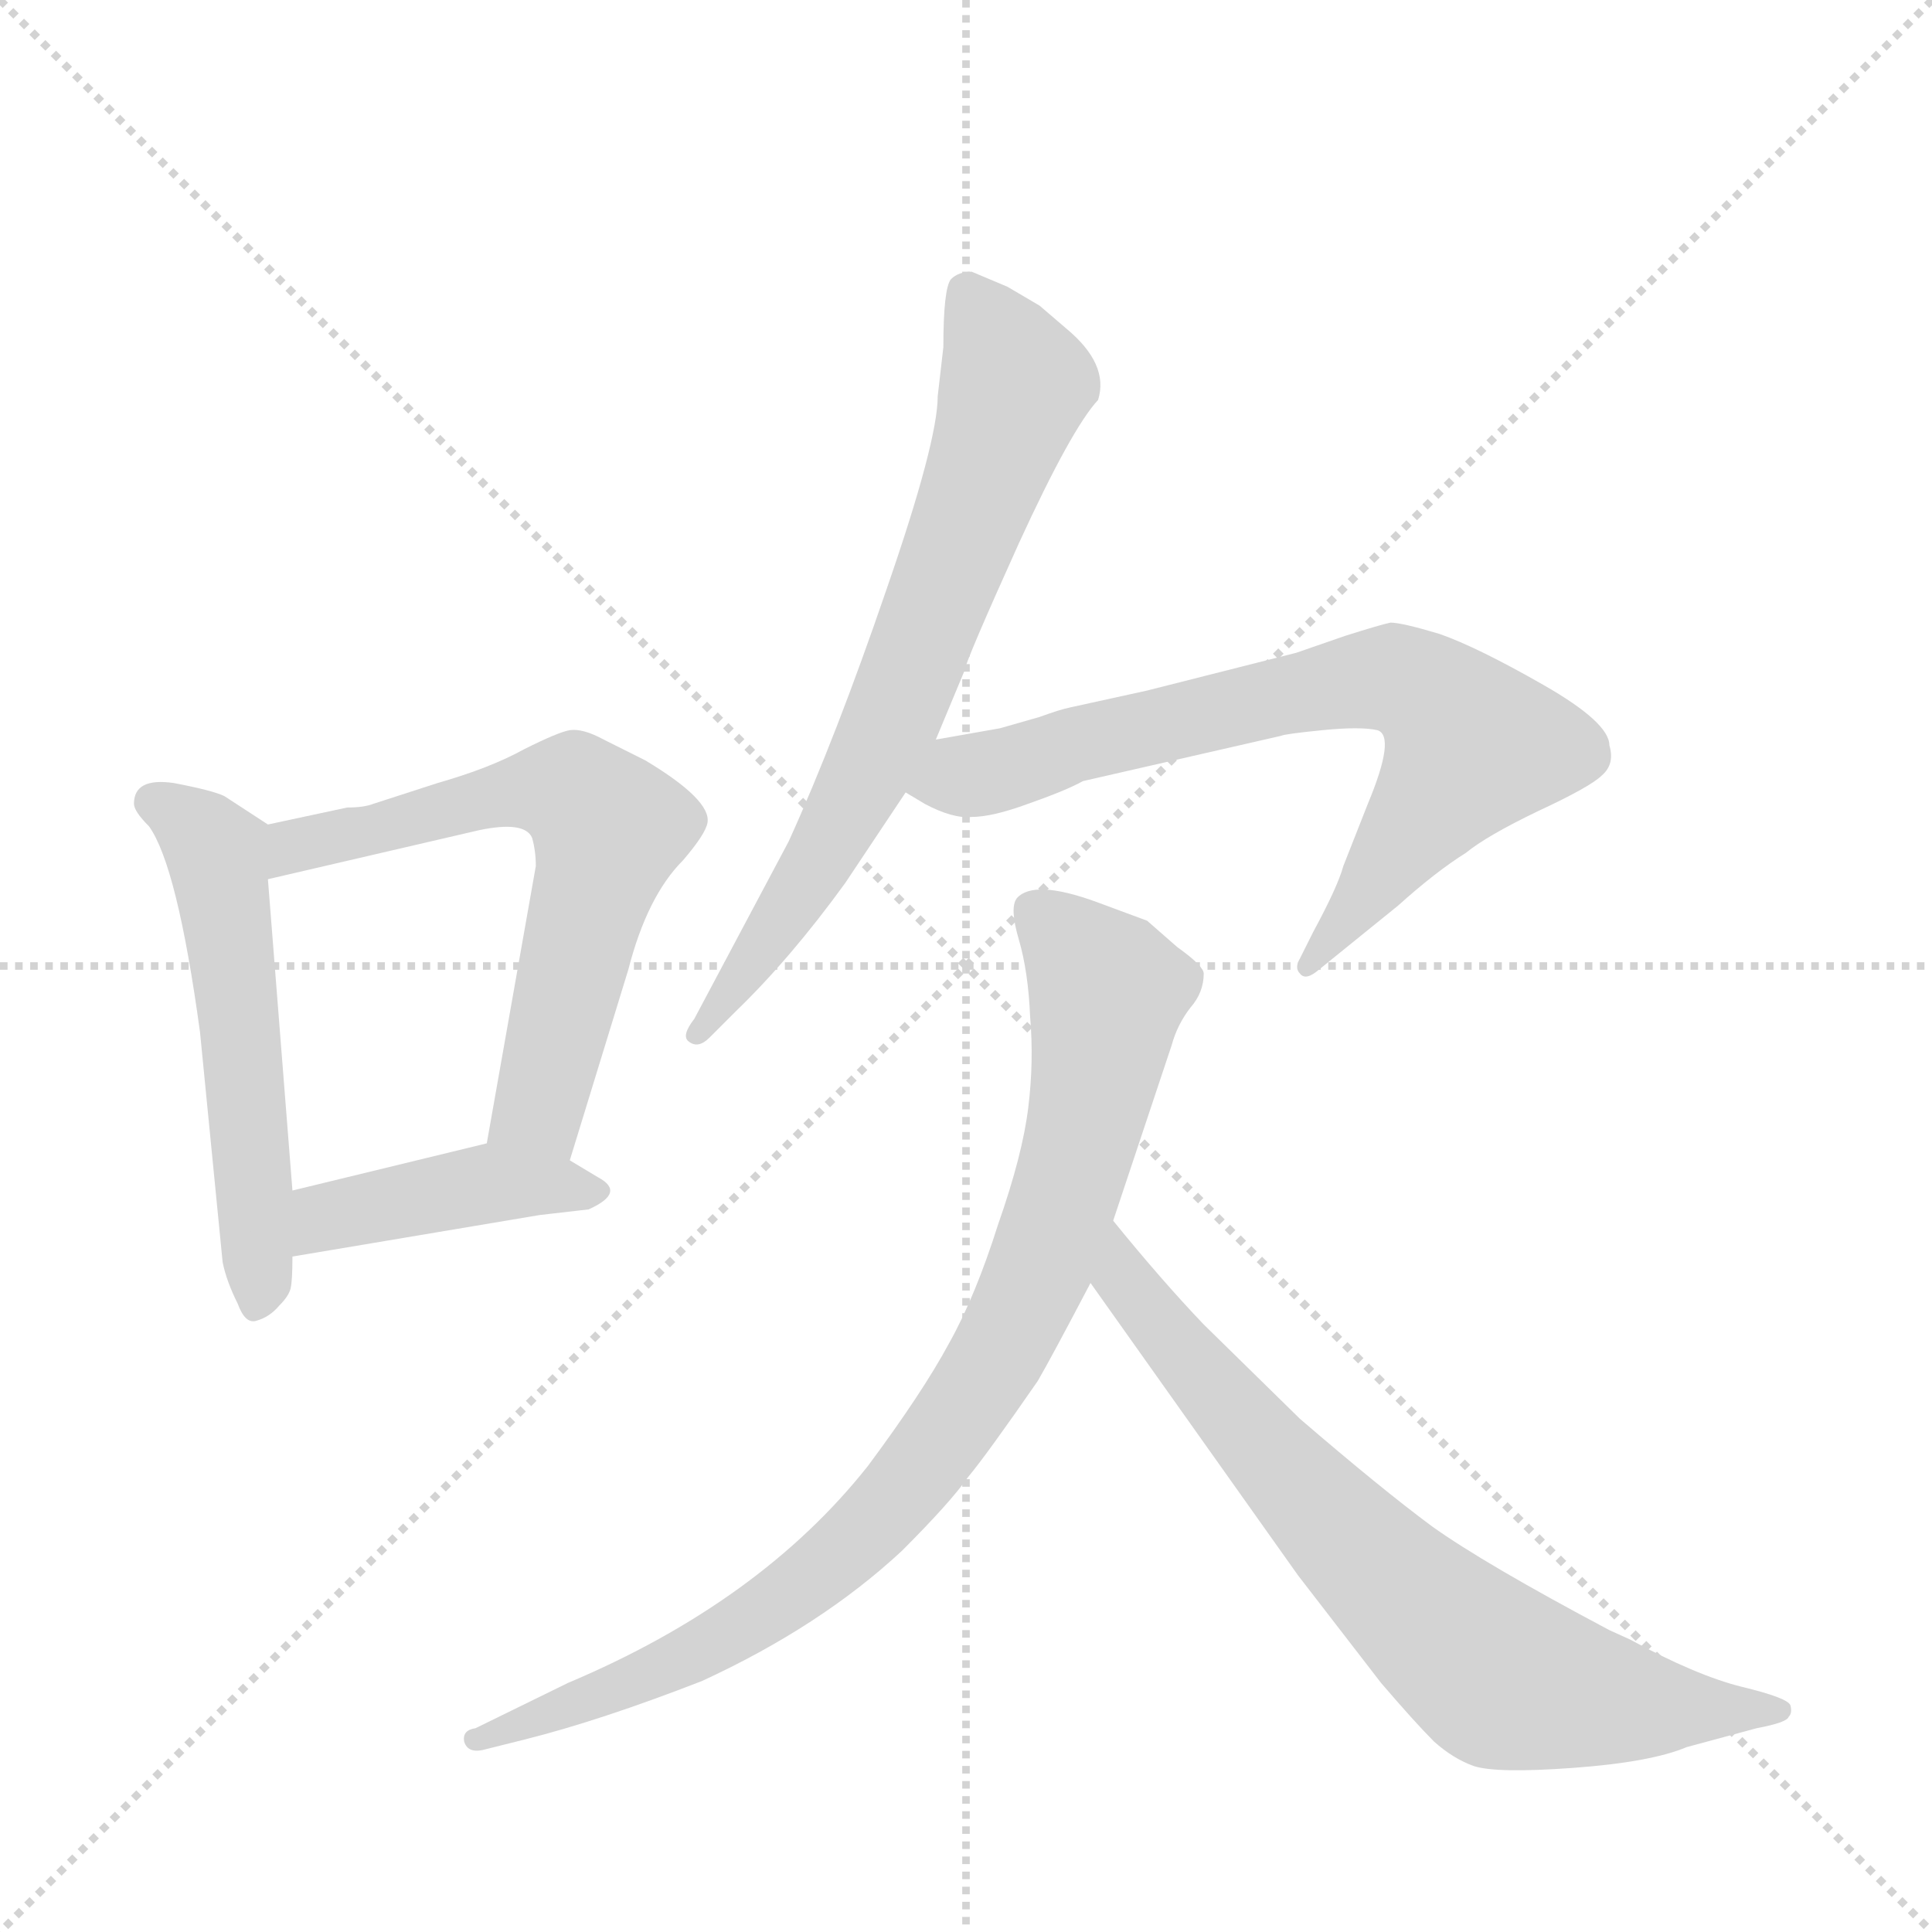 <svg version="1.1" viewBox="0 0 1024 1024" xmlns="http://www.w3.org/2000/svg">
  <g stroke="lightgray" stroke-dasharray="1,1" stroke-width="1" transform="scale(4, 4)">
    <line x1="0" y1="0" x2="256" y2="256"></line>
    <line x1="256" y1="0" x2="0" y2="256"></line>
    <line x1="128" y1="0" x2="128" y2="256"></line>
    <line x1="0" y1="128" x2="256" y2="128"></line>
  </g>
  <g transform="scale(1, -1) translate(0, -848)">
    <style type="text/css">
      
        @keyframes keyframes0 {
          from {
            stroke: blue;
            stroke-dashoffset: 535;
            stroke-width: 128;
          }
          64% {
            animation-timing-function: step-end;
            stroke: blue;
            stroke-dashoffset: 0;
            stroke-width: 128;
          }
          to {
            stroke: black;
            stroke-width: 1024;
          }
        }
        #make-me-a-hanzi-animation-0 {
          animation: keyframes0 0.685s both;
          animation-delay: 0s;
          animation-timing-function: linear;
        }
      
        @keyframes keyframes1 {
          from {
            stroke: blue;
            stroke-dashoffset: 622;
            stroke-width: 128;
          }
          67% {
            animation-timing-function: step-end;
            stroke: blue;
            stroke-dashoffset: 0;
            stroke-width: 128;
          }
          to {
            stroke: black;
            stroke-width: 1024;
          }
        }
        #make-me-a-hanzi-animation-1 {
          animation: keyframes1 0.756s both;
          animation-delay: 0.685s;
          animation-timing-function: linear;
        }
      
        @keyframes keyframes2 {
          from {
            stroke: blue;
            stroke-dashoffset: 417;
            stroke-width: 128;
          }
          58% {
            animation-timing-function: step-end;
            stroke: blue;
            stroke-dashoffset: 0;
            stroke-width: 128;
          }
          to {
            stroke: black;
            stroke-width: 1024;
          }
        }
        #make-me-a-hanzi-animation-2 {
          animation: keyframes2 0.589s both;
          animation-delay: 1.442s;
          animation-timing-function: linear;
        }
      
        @keyframes keyframes3 {
          from {
            stroke: blue;
            stroke-dashoffset: 695;
            stroke-width: 128;
          }
          69% {
            animation-timing-function: step-end;
            stroke: blue;
            stroke-dashoffset: 0;
            stroke-width: 128;
          }
          to {
            stroke: black;
            stroke-width: 1024;
          }
        }
        #make-me-a-hanzi-animation-3 {
          animation: keyframes3 0.816s both;
          animation-delay: 2.031s;
          animation-timing-function: linear;
        }
      
        @keyframes keyframes4 {
          from {
            stroke: blue;
            stroke-dashoffset: 714;
            stroke-width: 128;
          }
          70% {
            animation-timing-function: step-end;
            stroke: blue;
            stroke-dashoffset: 0;
            stroke-width: 128;
          }
          to {
            stroke: black;
            stroke-width: 1024;
          }
        }
        #make-me-a-hanzi-animation-4 {
          animation: keyframes4 0.831s both;
          animation-delay: 2.847s;
          animation-timing-function: linear;
        }
      
        @keyframes keyframes5 {
          from {
            stroke: blue;
            stroke-dashoffset: 871;
            stroke-width: 128;
          }
          74% {
            animation-timing-function: step-end;
            stroke: blue;
            stroke-dashoffset: 0;
            stroke-width: 128;
          }
          to {
            stroke: black;
            stroke-width: 1024;
          }
        }
        #make-me-a-hanzi-animation-5 {
          animation: keyframes5 0.959s both;
          animation-delay: 3.678s;
          animation-timing-function: linear;
        }
      
        @keyframes keyframes6 {
          from {
            stroke: blue;
            stroke-dashoffset: 720;
            stroke-width: 128;
          }
          70% {
            animation-timing-function: step-end;
            stroke: blue;
            stroke-dashoffset: 0;
            stroke-width: 128;
          }
          to {
            stroke: black;
            stroke-width: 1024;
          }
        }
        #make-me-a-hanzi-animation-6 {
          animation: keyframes6 0.836s both;
          animation-delay: 4.636s;
          animation-timing-function: linear;
        }
      
    </style>
    
      <path d="M 142 411 L 119 426 Q 113 429 92 433 Q 71 436 71 422 Q 71 418 79 410 Q 94 389 106 301 L 118 179 Q 120 169 126 157 Q 130 146 136 148 Q 143 150 148 156 Q 153 161 154 165 Q 155 169 155 182 L 155 217 L 142 382 C 140 412 144 409 142 411 Z" fill="lightgray"></path>
    
      <path d="M 184 420 L 142 411 C 113 405 113 375 142 382 L 254 408 Q 278 413 282 404 Q 284 397 284 389 L 258 242 C 253 212 293 204 302 233 L 333 334 Q 343 373 362 392 Q 374 406 375 412 Q 377 424 342 445 L 320 456 Q 309 462 302 461 Q 296 460 278 451 Q 260 441 232 433 L 198 422 Q 193 420 184 420 Z" fill="lightgray"></path>
    
      <path d="M 155 182 L 286 204 L 312 207 Q 332 216 317 224 L 302 233 C 279 247 279 247 258 242 L 155 217 C 126 210 125 177 155 182 Z" fill="lightgray"></path>
    
      <path d="M 496 456 L 511 492 Q 512 498 540 560 Q 568 621 582 636 Q 588 655 565 674 L 551 686 L 534 696 L 515 704 Q 508 704 504 700 Q 500 695 500 664 L 497 638 Q 497 614 470 536 Q 443 457 418 402 L 368 308 Q 361 299 365 296 Q 370 292 376 298 L 390 312 Q 419 340 448 380 L 480 428 L 496 456 Z" fill="lightgray"></path>
    
      <path d="M 530 462 L 496 456 C 466 451 454 443 480 428 L 490 422 Q 505 414 515 415 Q 526 415 545 422 Q 565 429 574 434 L 679 458 Q 681 459 701 461 Q 721 463 730 461 Q 740 458 725 422 L 712 389 Q 709 378 696 354 L 689 340 Q 686 335 689 332 Q 692 328 699 334 L 741 368 Q 761 386 777 396 Q 788 405 815 418 Q 843 431 849 437 Q 856 443 853 453 Q 853 465 818 485 Q 783 505 763 512 Q 743 518 737 518 Q 732 517 713 511 L 687 502 L 608 482 L 567 473 Q 562 472 551 468 L 530 462 Z" fill="lightgray"></path>
    
      <path d="M 590 201 L 621 294 Q 624 305 631 314 Q 638 322 638 332 Q 638 336 624 346 L 608 360 L 581 370 Q 548 382 539 372 Q 535 367 540 350 Q 545 333 546 309 Q 548 285 545 261 Q 542 236 529 199 Q 517 161 503 136 Q 489 110 460 71 Q 403 -1 301 -44 L 252 -68 Q 245 -69 246 -75 Q 248 -82 258 -79 L 278 -74 Q 318 -64 372 -43 Q 435 -14 478 26 Q 504 52 513 65 Q 523 77 550 116 Q 557 128 578 168 L 590 201 Z" fill="lightgray"></path>
    
      <path d="M 578 168 L 688 13 L 732 -44 Q 750 -65 760 -75 Q 770 -84 781 -88 Q 793 -92 834 -89 Q 875 -86 894 -78 L 931 -68 Q 947 -65 948 -62 Q 950 -60 949 -56 Q 948 -52 923 -46 Q 899 -40 864 -21 L 853 -16 Q 787 19 759 39 Q 732 59 689 96 L 638 146 Q 616 169 590 201 C 571 224 561 192 578 168 Z" fill="lightgray"></path>
    
    
      <clipPath id="make-me-a-hanzi-clip-0">
        <path d="M 142 411 L 119 426 Q 113 429 92 433 Q 71 436 71 422 Q 71 418 79 410 Q 94 389 106 301 L 118 179 Q 120 169 126 157 Q 130 146 136 148 Q 143 150 148 156 Q 153 161 154 165 Q 155 169 155 182 L 155 217 L 142 382 C 140 412 144 409 142 411 Z"></path>
      </clipPath>
      <path clip-path="url(#make-me-a-hanzi-clip-0)" d="M 83 422 L 115 396 L 137 159" fill="none" id="make-me-a-hanzi-animation-0" stroke-dasharray="407 814" stroke-linecap="round"></path>
    
      <clipPath id="make-me-a-hanzi-clip-1">
        <path d="M 184 420 L 142 411 C 113 405 113 375 142 382 L 254 408 Q 278 413 282 404 Q 284 397 284 389 L 258 242 C 253 212 293 204 302 233 L 333 334 Q 343 373 362 392 Q 374 406 375 412 Q 377 424 342 445 L 320 456 Q 309 462 302 461 Q 296 460 278 451 Q 260 441 232 433 L 198 422 Q 193 420 184 420 Z"></path>
      </clipPath>
      <path clip-path="url(#make-me-a-hanzi-clip-1)" d="M 148 389 L 166 403 L 270 428 L 304 428 L 319 414 L 323 409 L 285 260 L 267 248" fill="none" id="make-me-a-hanzi-animation-1" stroke-dasharray="494 988" stroke-linecap="round"></path>
    
      <clipPath id="make-me-a-hanzi-clip-2">
        <path d="M 155 182 L 286 204 L 312 207 Q 332 216 317 224 L 302 233 C 279 247 279 247 258 242 L 155 217 C 126 210 125 177 155 182 Z"></path>
      </clipPath>
      <path clip-path="url(#make-me-a-hanzi-clip-2)" d="M 162 188 L 181 206 L 255 221 L 314 216" fill="none" id="make-me-a-hanzi-animation-2" stroke-dasharray="289 578" stroke-linecap="round"></path>
    
      <clipPath id="make-me-a-hanzi-clip-3">
        <path d="M 496 456 L 511 492 Q 512 498 540 560 Q 568 621 582 636 Q 588 655 565 674 L 551 686 L 534 696 L 515 704 Q 508 704 504 700 Q 500 695 500 664 L 497 638 Q 497 614 470 536 Q 443 457 418 402 L 368 308 Q 361 299 365 296 Q 370 292 376 298 L 390 312 Q 419 340 448 380 L 480 428 L 496 456 Z"></path>
      </clipPath>
      <path clip-path="url(#make-me-a-hanzi-clip-3)" d="M 513 693 L 538 644 L 525 601 L 451 422 L 413 358 L 370 301" fill="none" id="make-me-a-hanzi-animation-3" stroke-dasharray="567 1134" stroke-linecap="round"></path>
    
      <clipPath id="make-me-a-hanzi-clip-4">
        <path d="M 530 462 L 496 456 C 466 451 454 443 480 428 L 490 422 Q 505 414 515 415 Q 526 415 545 422 Q 565 429 574 434 L 679 458 Q 681 459 701 461 Q 721 463 730 461 Q 740 458 725 422 L 712 389 Q 709 378 696 354 L 689 340 Q 686 335 689 332 Q 692 328 699 334 L 741 368 Q 761 386 777 396 Q 788 405 815 418 Q 843 431 849 437 Q 856 443 853 453 Q 853 465 818 485 Q 783 505 763 512 Q 743 518 737 518 Q 732 517 713 511 L 687 502 L 608 482 L 567 473 Q 562 472 551 468 L 530 462 Z"></path>
      </clipPath>
      <path clip-path="url(#make-me-a-hanzi-clip-4)" d="M 488 430 L 685 481 L 747 486 L 780 453 L 693 336" fill="none" id="make-me-a-hanzi-animation-4" stroke-dasharray="586 1172" stroke-linecap="round"></path>
    
      <clipPath id="make-me-a-hanzi-clip-5">
        <path d="M 590 201 L 621 294 Q 624 305 631 314 Q 638 322 638 332 Q 638 336 624 346 L 608 360 L 581 370 Q 548 382 539 372 Q 535 367 540 350 Q 545 333 546 309 Q 548 285 545 261 Q 542 236 529 199 Q 517 161 503 136 Q 489 110 460 71 Q 403 -1 301 -44 L 252 -68 Q 245 -69 246 -75 Q 248 -82 258 -79 L 278 -74 Q 318 -64 372 -43 Q 435 -14 478 26 Q 504 52 513 65 Q 523 77 550 116 Q 557 128 578 168 L 590 201 Z"></path>
      </clipPath>
      <path clip-path="url(#make-me-a-hanzi-clip-5)" d="M 547 366 L 586 325 L 586 313 L 573 244 L 550 171 L 522 118 L 479 58 L 426 8 L 373 -26 L 253 -75" fill="none" id="make-me-a-hanzi-animation-5" stroke-dasharray="743 1486" stroke-linecap="round"></path>
    
      <clipPath id="make-me-a-hanzi-clip-6">
        <path d="M 578 168 L 688 13 L 732 -44 Q 750 -65 760 -75 Q 770 -84 781 -88 Q 793 -92 834 -89 Q 875 -86 894 -78 L 931 -68 Q 947 -65 948 -62 Q 950 -60 949 -56 Q 948 -52 923 -46 Q 899 -40 864 -21 L 853 -16 Q 787 19 759 39 Q 732 59 689 96 L 638 146 Q 616 169 590 201 C 571 224 561 192 578 168 Z"></path>
      </clipPath>
      <path clip-path="url(#make-me-a-hanzi-clip-6)" d="M 594 193 L 595 169 L 624 133 L 709 37 L 791 -38 L 872 -56 L 943 -58" fill="none" id="make-me-a-hanzi-animation-6" stroke-dasharray="592 1184" stroke-linecap="round"></path>
    
  </g>
</svg>